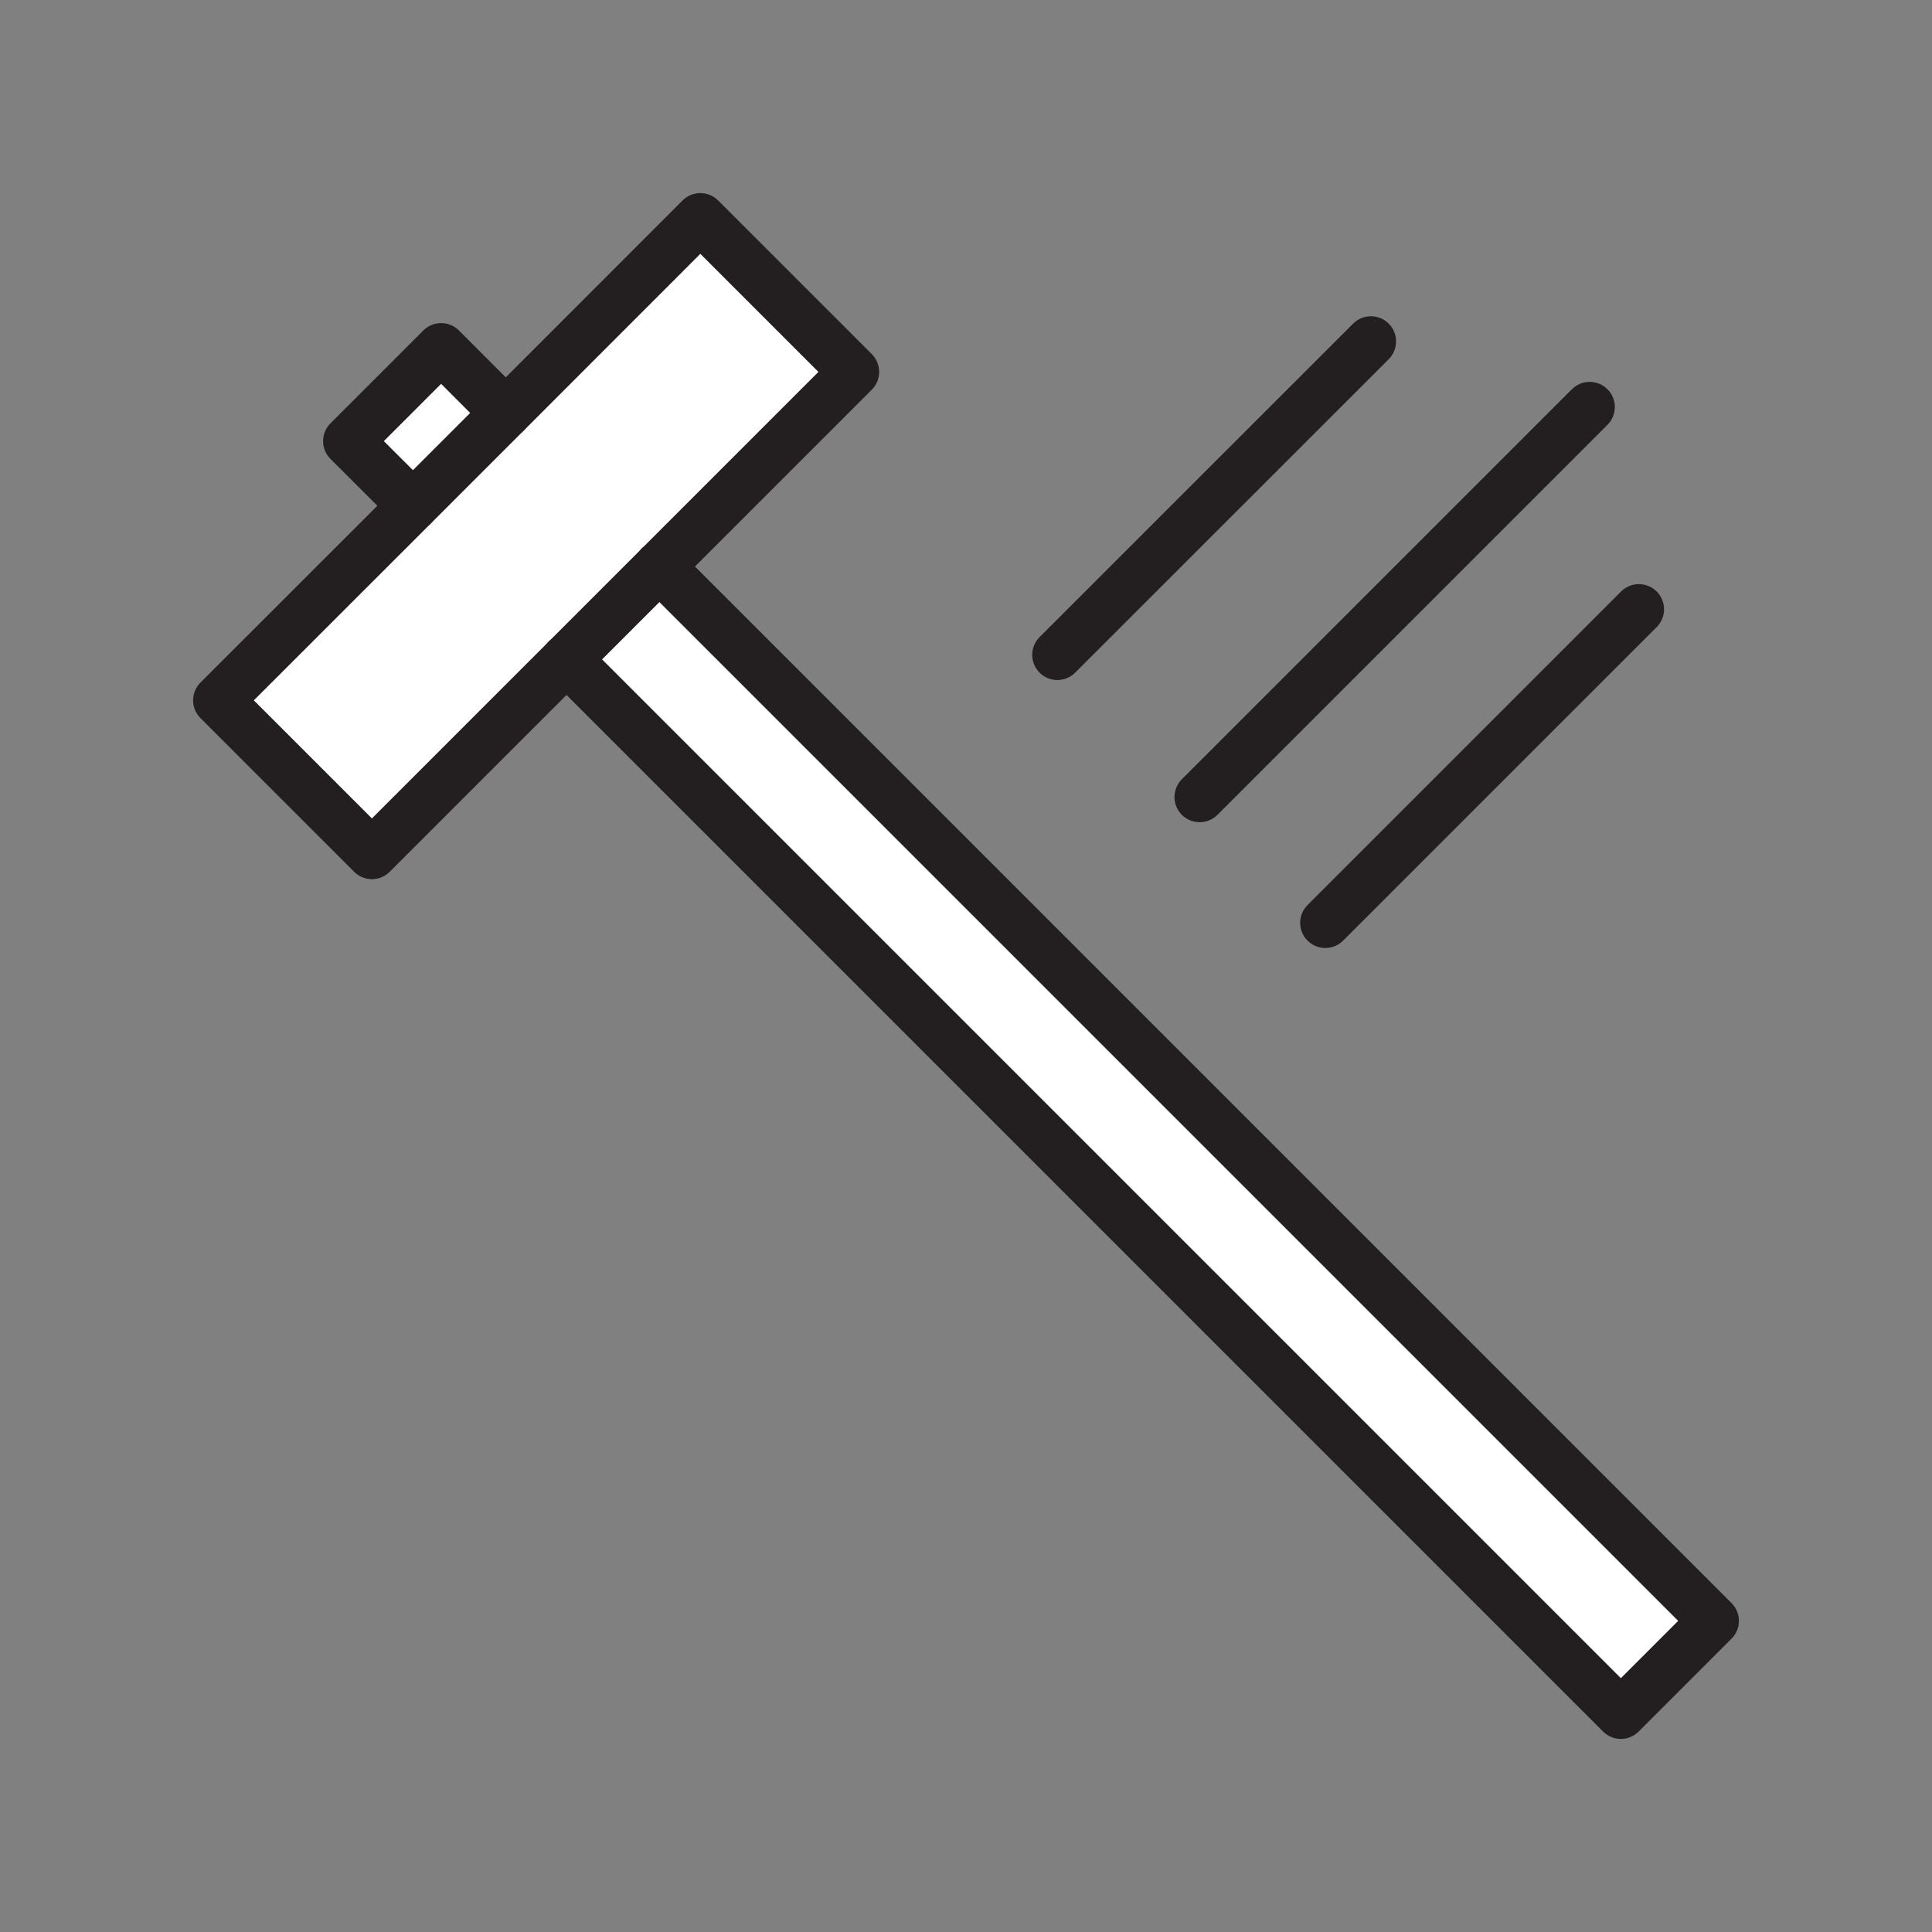 <svg xmlns="http://www.w3.org/2000/svg" viewBox="0 0 1920 1920">
    <rect x="0" y="0" width="1920" height="1920" fill="#808080" stroke="none"/>
    <style>
        .st0{fill:#fff}.st1{fill:none;stroke:#231f20;stroke-width:50;stroke-linecap:round;stroke-linejoin:round;stroke-miterlimit:10}
    </style>
    <path class="st0" d="M438.4 346.1l64.2 64.2-92.2 92.2-64.2-64.2 92.2-92.2zM563 655.3l1047.8 1047.8 92.2-92.2L655.3 563 563 655.3z" id="Layer_3"/>
    <path class="st0" d="M655.3 563L563 655.3 369.6 848.7 216.9 696l193.5-193.4 92.2-92.2L696 216.9l152.7 152.7z" id="Layer_8"/>
    <g id="STROKES">
        <g id="XMLID_1_">
            <path class="st1" d="M563 655.3L369.6 848.7 216.9 696l193.5-193.4 92.2-92.2L696 216.9l152.7 152.7L655.3 563"/>
            <path class="st1" d="M563 655.3l92.3-92.3"/>
            <path class="st1" d="M655.3 563l1047.8 1047.8-92.3 92.3L563 655.3"/>
            <path class="st1" d="M410.4 502.6l-64.3-64.2 92.3-92.3 64.2 64.3"/>
            <path class="st1" d="M1192.2 792.1l387.6-387.6"/>
            <path class="st1" d="M1317.1 917.1l311.6-311.6"/>
            <path class="st1" d="M1050.8 650.8l311.6-311.5"/>
        </g>
    </g>
</svg>

